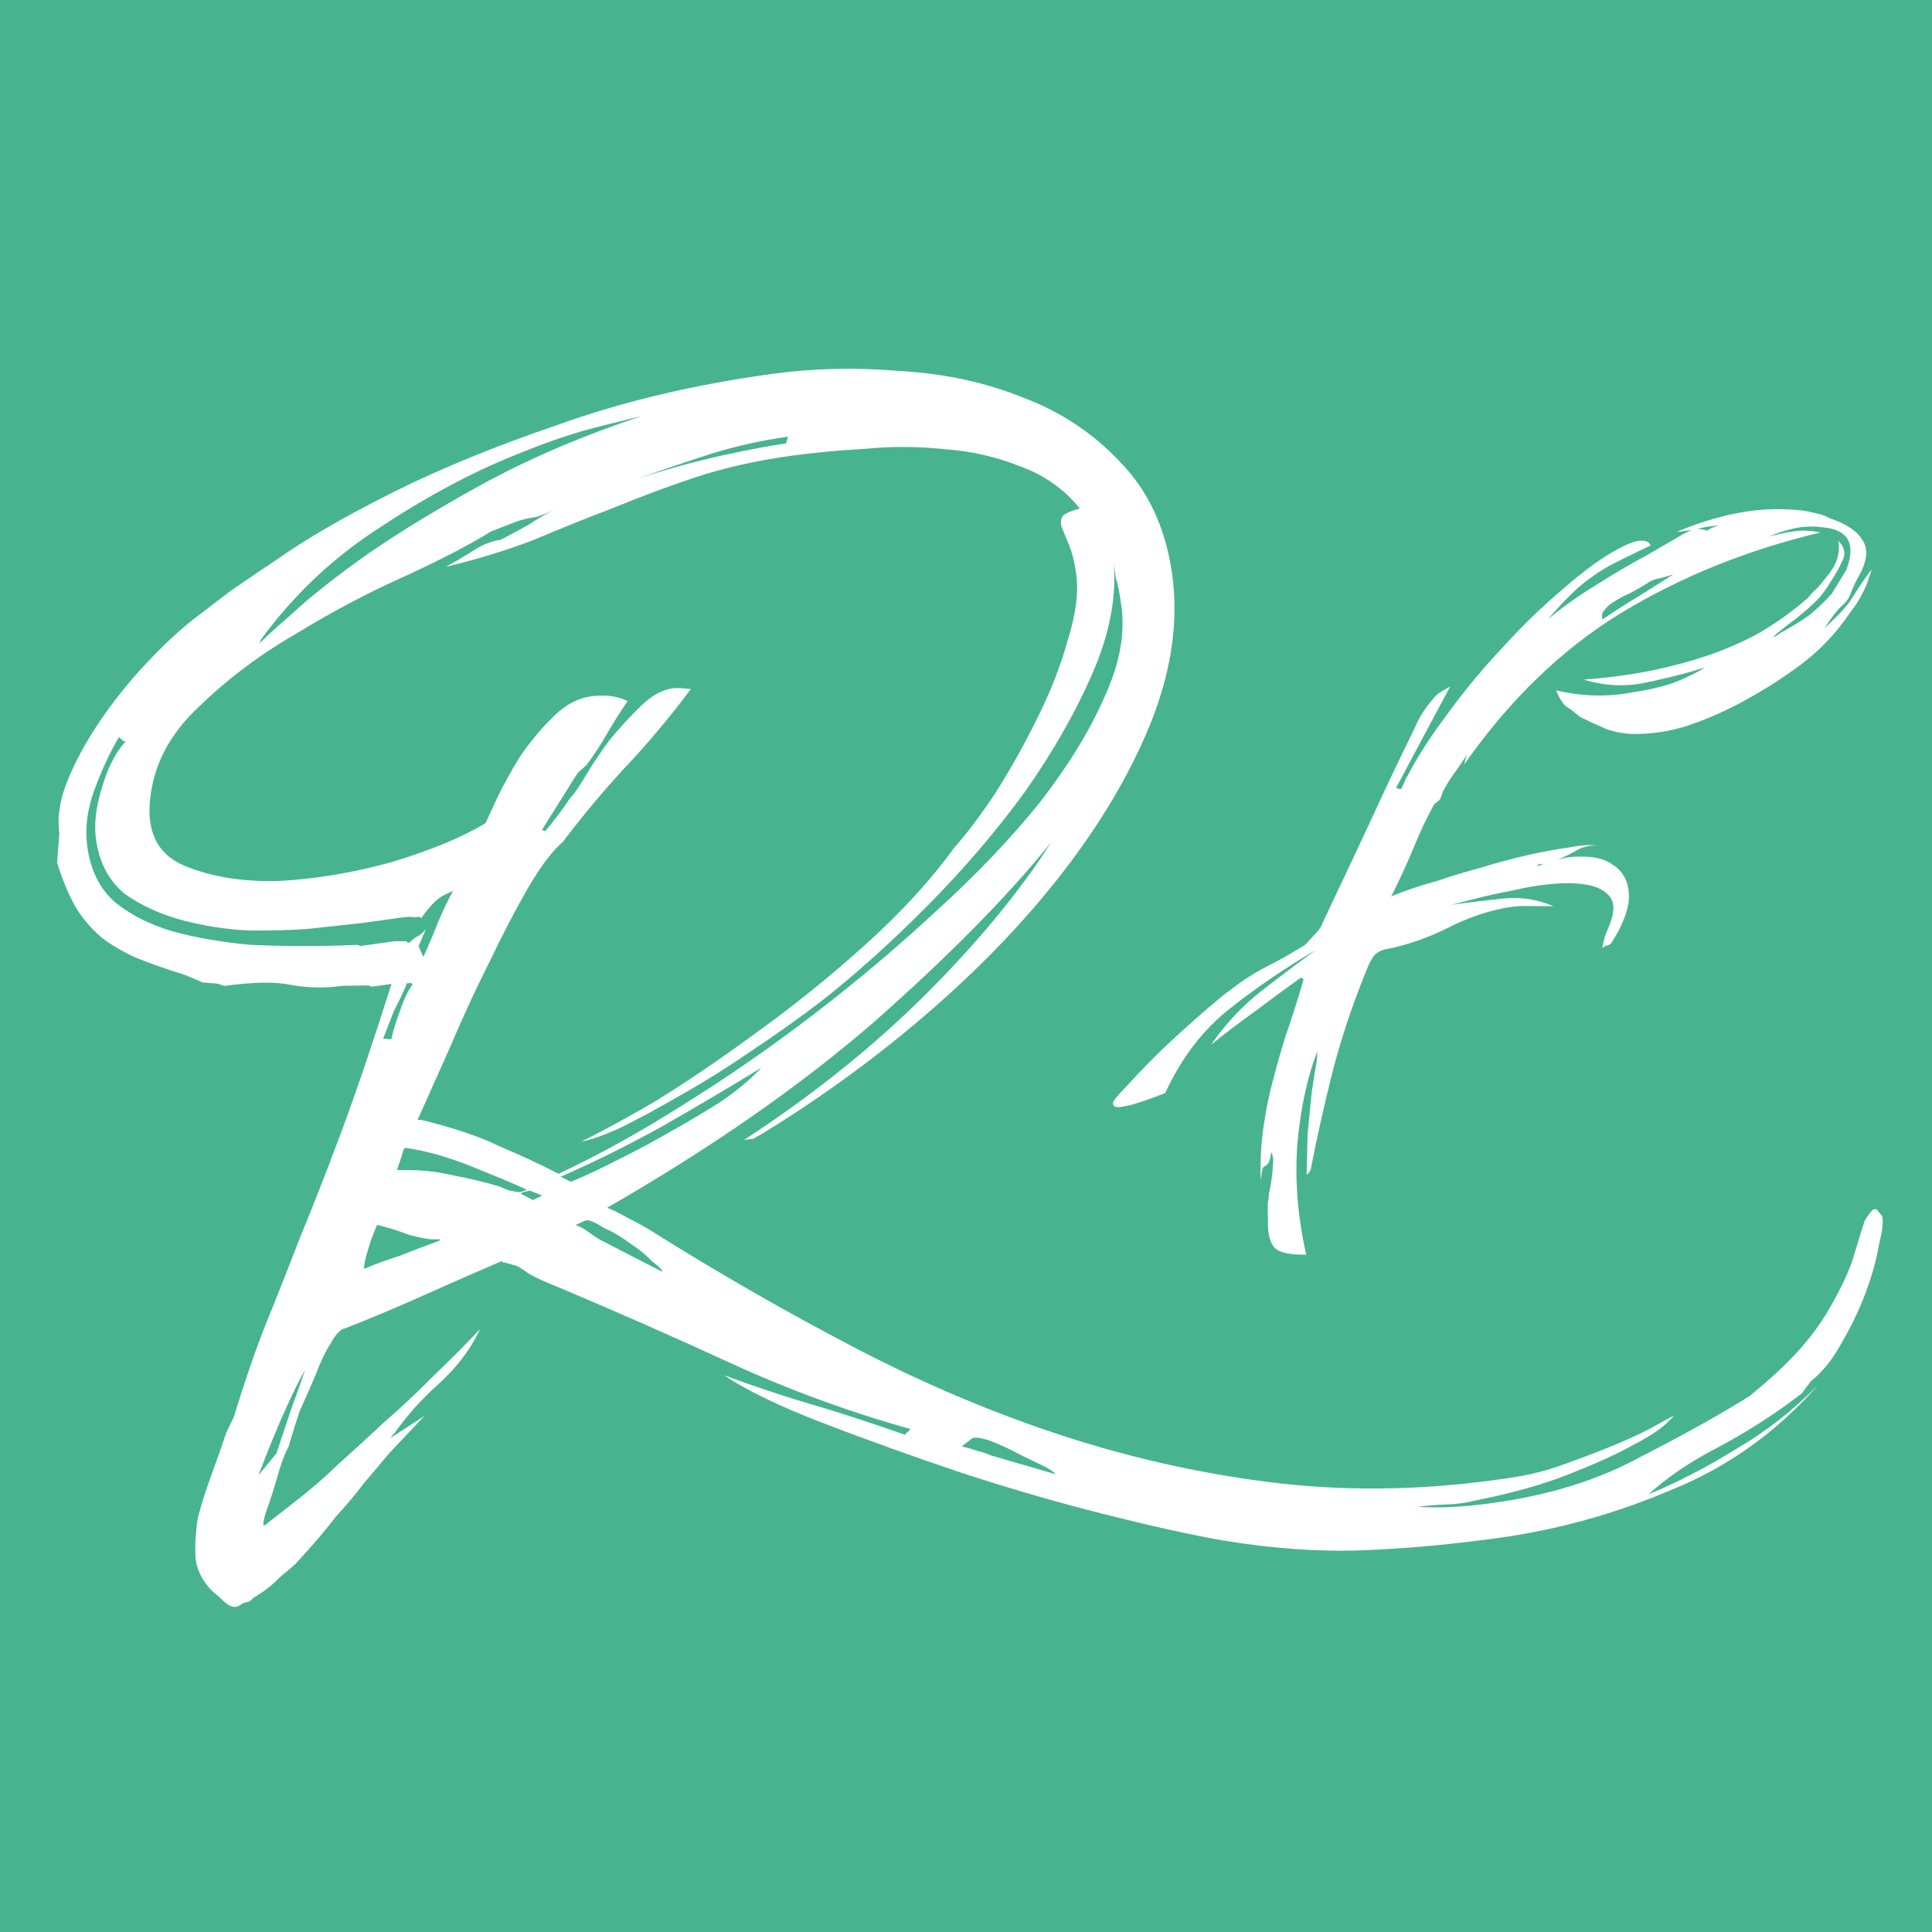 <svg width="120" height="120" viewBox="0 0 120 120" fill="none" xmlns="http://www.w3.org/2000/svg" xmlns:xlink="http://www.w3.org/1999/xlink">
<rect x="0" y="0" width="120" height="120" fill="#333333" stroke="none"/>
<g clip-path="url(#clip0_1064_6353)">
<rect width="120" height="120" fill="#47B48F"/>
<path d="M75.925 95.674C73.992 95.336 71.558 94.797 68.624 94.059C65.69 93.32 62.704 92.454 59.666 91.461C56.694 90.459 53.855 89.438 51.147 88.399C48.44 87.36 46.379 86.366 44.964 85.417C47.096 86.199 49.039 86.839 50.794 87.337C52.624 87.892 54.426 88.484 56.199 89.114L56.553 88.762C52.694 87.68 48.964 86.311 45.36 84.656C41.756 83 38.27 81.463 34.902 80.044C33.902 79.644 33.218 79.335 32.85 79.117C32.549 78.889 32.289 78.723 32.072 78.618L31.336 78.417C31.27 78.427 31.237 78.431 31.237 78.431C31.228 78.365 31.19 78.337 31.124 78.346C29.284 79.138 27.605 79.875 26.086 80.556C24.567 81.237 23.011 81.89 21.416 82.514C21.152 82.551 20.86 82.86 20.539 83.443C20.209 83.96 19.897 84.609 19.605 85.389C19.303 86.104 18.973 86.856 18.614 87.646C18.331 88.493 18.1 89.231 17.921 89.862C17.76 90.153 17.586 90.581 17.397 91.146C17.038 92.407 16.736 93.357 16.491 93.997C16.312 94.627 16.312 94.863 16.491 94.703L18.218 93.354C19.189 92.614 20.119 91.813 21.005 90.95C21.902 90.153 22.855 89.281 23.864 88.334C24.883 87.453 25.892 86.505 26.893 85.492C27.959 84.47 28.93 83.495 29.808 82.566C29.242 83.788 28.393 84.915 27.261 85.946C26.185 86.903 25.256 87.94 24.473 89.057C24.407 89.066 24.378 89.104 24.388 89.17C24.322 89.179 24.293 89.217 24.303 89.283C25.784 88.338 26.491 87.87 26.425 87.879C25.548 88.808 24.817 89.582 24.232 90.201C23.656 90.886 23.109 91.534 22.59 92.144C22.081 92.82 21.505 93.505 20.864 94.2C20.298 94.951 19.519 95.866 18.529 96.945C18.416 97.096 18.057 97.414 17.453 97.902C16.925 98.446 16.349 98.895 15.727 99.251C15.613 99.401 15.491 99.485 15.359 99.504C15.227 99.522 15.099 99.573 14.977 99.657C14.675 99.901 14.33 99.848 13.944 99.497C13.632 99.204 13.401 99 13.25 98.886C12.628 98.299 12.26 97.61 12.146 96.818C12.099 96.017 12.147 95.169 12.288 94.275C12.505 93.437 12.784 92.557 13.123 91.636C13.463 90.714 13.774 89.829 14.057 88.983L14.524 88.01C15.166 85.902 15.808 84.03 16.449 82.393C17.148 80.681 17.865 78.866 18.601 76.947C19.402 75.019 20.266 72.814 21.191 70.331C22.115 67.847 23.158 64.775 24.318 61.115L23.13 61.28C23.064 61.289 22.993 61.265 22.918 61.208L21.304 61.229C20.182 61.385 19.101 61.366 18.064 61.172C17.092 60.97 15.715 60.992 13.931 61.239L13.507 61.096L12.587 61.021L11.512 60.564C10.314 60.191 9.285 59.828 8.427 59.476C7.634 59.114 6.936 58.706 6.333 58.251C5.719 57.73 5.196 57.13 4.762 56.449C4.319 55.703 3.913 54.75 3.545 53.589L3.687 51.752C3.536 50.697 3.739 49.524 4.295 48.236C4.852 46.948 5.579 45.669 6.475 44.401C7.371 43.134 8.348 41.955 9.404 40.867C10.518 39.704 11.593 38.748 12.631 37.998L13.905 37.015C14.329 36.687 15.433 35.929 17.216 34.74C18.99 33.485 21.353 32.115 24.306 30.63C27.259 29.145 30.726 27.724 34.707 26.366C38.679 24.942 43.075 23.897 47.896 23.231C50.472 22.875 53.123 22.811 55.849 23.04C58.632 23.194 61.203 23.747 63.561 24.7C65.91 25.586 67.92 26.924 69.589 28.712C71.325 30.491 72.396 32.799 72.801 35.637C73.197 38.409 72.811 41.356 71.641 44.479C70.461 47.536 68.711 50.605 66.39 53.685C64.069 56.765 61.262 59.744 57.969 62.622C54.677 65.5 51.111 68.113 47.271 70.461C47.082 70.554 46.927 70.643 46.804 70.727C46.738 70.736 46.54 70.764 46.21 70.809C50.398 68.077 54.116 65.106 57.361 61.898C60.663 58.615 63.305 55.424 65.286 52.323C62.597 55.656 58.951 59.357 54.347 63.426C49.733 67.428 44.191 71.29 37.719 75.011C38.294 75.268 38.766 75.506 39.134 75.724C39.568 75.934 40.006 76.176 40.45 76.451C44.667 79.099 48.921 81.539 53.214 83.772C57.506 86.005 61.841 87.829 66.218 89.243C70.596 90.657 75.044 91.624 79.562 92.143C84.147 92.653 88.879 92.538 93.756 91.796C94.945 91.632 96.115 91.336 97.266 90.907C98.483 90.47 99.567 90.051 100.52 89.65C101.473 89.249 102.261 88.871 102.884 88.516C103.506 88.16 103.851 87.978 103.917 87.969C104.039 87.885 103.893 88.04 103.478 88.433C103.063 88.827 102.322 89.3 101.256 89.851C100.256 90.393 98.959 90.976 97.365 91.6C95.77 92.225 93.86 92.758 91.633 93.2C91.048 93.348 90.454 93.43 89.85 93.447C89.246 93.463 88.647 93.512 88.053 93.594C88.732 93.635 89.44 93.638 90.176 93.604C90.978 93.56 91.841 93.474 92.765 93.347C96.265 92.863 99.327 91.901 101.949 90.462C104.648 89.079 106.893 87.827 108.686 86.704L109.676 85.861C111.356 84.417 112.629 82.962 113.497 81.496C114.365 80.03 114.931 78.808 115.196 77.829C115.469 76.916 115.677 76.249 115.818 75.825C116.035 75.459 116.205 75.233 116.328 75.149C116.45 75.065 116.554 75.084 116.639 75.207C116.724 75.33 116.804 75.42 116.88 75.477C116.993 75.797 116.941 76.377 116.724 77.214C116.582 78.109 116.318 79.087 115.931 80.15C115.544 81.213 115.054 82.257 114.459 83.281C113.874 84.372 113.219 85.203 112.492 85.774L111.898 86.563L110.893 87.308C109.487 88.309 108.001 89.222 106.435 90.044C104.869 90.866 103.52 91.793 102.388 92.824C104.294 92.022 106.143 91.06 107.935 89.937C109.737 88.881 111.403 87.574 112.931 86.016C110.384 88.926 107.36 91.094 103.86 92.52C100.369 94.012 96.775 95.013 93.076 95.524C90.105 95.935 87.279 96.191 84.6 96.292C81.921 96.394 79.029 96.188 75.925 95.674ZM34.691 72.906C37.153 71.758 39.743 70.323 42.46 68.602C45.243 66.871 47.969 64.98 50.639 62.929C53.309 60.877 55.833 58.745 58.21 56.532C60.654 54.309 62.763 52.1 64.536 49.903C66.301 47.64 67.64 45.47 68.556 43.392C69.537 41.304 69.9 39.37 69.645 37.588C69.523 36.73 69.41 36.173 69.306 35.919C69.268 35.654 69.226 35.358 69.179 35.028C69.348 37.158 68.9 39.441 67.834 41.876C66.768 44.312 65.367 46.76 63.631 49.221C61.885 51.616 59.895 53.943 57.659 56.204C55.423 58.465 53.215 60.453 51.036 62.167C49.639 63.235 48.172 64.279 46.634 65.299C45.163 66.31 43.71 67.218 42.276 68.022C40.908 68.817 39.658 69.494 38.526 70.054C37.45 70.54 36.648 70.819 36.12 70.892C37.129 70.415 38.629 69.603 40.62 68.452C42.601 67.236 44.719 65.799 46.974 64.142C49.295 62.475 51.559 60.648 53.767 58.66C55.975 56.672 57.81 54.669 59.272 52.65C60.027 51.805 60.876 50.678 61.819 49.269C62.753 47.794 63.612 46.262 64.395 44.673C65.235 43.009 65.876 41.373 66.32 39.764C66.829 38.145 67.004 36.775 66.844 35.653C66.731 34.861 66.575 34.243 66.377 33.8C66.169 33.29 66.014 32.908 65.91 32.653C65.872 32.389 65.91 32.182 66.023 32.031C66.202 31.872 66.552 31.723 67.07 31.584C66.089 30.373 64.853 29.501 63.363 28.967C61.863 28.367 60.297 28.011 58.665 27.9C57.023 27.723 55.372 27.716 53.712 27.878C52.042 27.974 50.514 28.118 49.127 28.31C47.014 28.602 45.056 29.041 43.254 29.626C41.518 30.203 39.792 30.845 38.075 31.554C36.414 32.187 34.759 32.853 33.108 33.553C31.447 34.186 29.641 34.739 27.688 35.21C28.188 34.939 28.716 34.631 29.273 34.285C29.886 33.863 30.49 33.612 31.084 33.53L31.367 33.389C31.867 33.118 32.367 32.847 32.867 32.577C33.358 32.239 33.886 31.931 34.452 31.651C34.075 31.837 33.693 31.991 33.306 32.112C32.91 32.167 32.518 32.255 32.131 32.375L30.504 33.004C29.268 33.781 27.513 34.696 25.24 35.751C23.023 36.73 20.768 37.917 18.475 39.31C16.173 40.638 14.135 42.165 12.362 43.891C10.579 45.55 9.569 47.44 9.333 49.559C9.088 51.612 9.757 53 11.342 53.723C12.993 54.437 14.96 54.771 17.243 54.724C19.583 54.603 21.951 54.208 24.347 53.54C26.8 52.797 28.739 51.991 30.163 51.121C30.267 50.905 30.498 50.402 30.857 49.612C31.272 48.747 31.753 47.873 32.3 46.99C32.914 46.097 33.574 45.299 34.282 44.596C35.046 43.817 35.857 43.369 36.716 43.25C37.574 43.131 38.329 43.229 38.98 43.543C38.48 44.285 38.041 44.985 37.664 45.643C37.286 46.3 36.871 46.93 36.418 47.531L35.88 48.009L33.659 51.547L33.871 51.618C34.446 50.933 34.956 50.257 35.399 49.59C35.635 49.355 35.97 48.872 36.404 48.139C36.838 47.406 37.338 46.663 37.904 45.912C38.536 45.152 39.178 44.458 39.829 43.829C40.48 43.201 41.136 42.841 41.796 42.75C41.994 42.722 42.367 42.738 42.914 42.797C41.499 44.675 40.088 46.351 38.682 47.824C37.343 49.288 36.107 50.771 34.975 52.273C34.314 52.836 33.578 53.812 32.767 55.203C32.012 56.519 31.22 58.042 30.389 59.772C29.55 61.436 28.752 63.161 27.997 64.948C27.233 66.669 26.544 68.211 25.931 69.574L26.129 69.547C28.224 70.065 29.851 70.614 31.011 71.194C32.228 71.699 33.455 72.269 34.691 72.906ZM25.253 58.463C25.262 58.529 25.3 58.557 25.366 58.548L25.465 58.534C25.578 58.384 25.729 58.262 25.918 58.169C26.106 58.075 26.286 57.916 26.455 57.691L26.003 58.763C26.21 59.273 26.309 59.494 26.3 59.428C26.658 58.639 26.96 57.924 27.205 57.284C27.507 56.569 27.819 55.921 28.14 55.338C27.63 55.543 27.257 55.763 27.022 55.997C26.842 56.157 26.555 56.499 26.158 57.025C26.158 57.025 26.12 56.997 26.045 56.94L25.748 56.981C25.606 56.933 25.337 56.937 24.941 56.991L22.465 57.334L19.083 57.7C18.083 57.771 16.875 57.804 15.46 57.797C14.036 57.725 12.658 57.512 11.328 57.157C9.998 56.803 8.809 56.26 7.762 55.53C6.771 54.725 6.172 53.596 5.965 52.144C5.833 51.22 5.951 50.161 6.319 48.966C6.678 47.705 7.178 46.727 7.819 46.033C7.687 46.051 7.616 46.027 7.607 45.961L7.38 45.791C6.786 46.815 6.272 47.929 5.838 49.133C5.404 50.337 5.267 51.5 5.427 52.622C5.635 54.074 6.201 55.207 7.125 56.022C8.116 56.827 9.314 57.435 10.719 57.847C12.191 58.249 13.814 58.53 15.587 58.688C17.418 58.772 19.271 58.785 21.149 58.727L22.153 58.689C22.22 58.68 22.29 58.704 22.366 58.761C22.498 58.742 22.663 58.72 22.861 58.692L24.545 58.459L25.253 58.463ZM16.211 39.724C16.117 40.007 16.065 40.115 16.055 40.049C16.225 39.823 16.909 39.19 18.107 38.15C19.296 37.043 20.9 35.779 22.919 34.355C25.004 32.923 27.452 31.441 30.264 29.908C33.141 28.366 36.316 27.019 39.788 25.866C39.655 25.884 38.712 26.115 36.957 26.56C35.203 27.004 33.089 27.767 30.617 28.849C28.212 29.922 25.688 31.348 23.046 33.126C20.405 34.905 18.126 37.104 16.211 39.724ZM35.469 73.404C36.422 73.004 37.431 72.527 38.497 71.976C39.629 71.416 40.724 70.827 41.78 70.21C42.903 69.584 43.927 68.971 44.851 68.372C45.832 67.698 46.644 67.014 47.285 66.32C45.304 67.536 43.224 68.766 41.044 70.009C38.922 71.177 36.846 72.204 34.818 73.091L35.469 73.404ZM31.068 73.71C31.285 73.814 31.464 73.891 31.605 73.938C31.813 73.977 32.021 74.016 32.228 74.054C32.426 74.027 32.587 73.971 32.709 73.887C31.917 73.525 30.771 73.044 29.271 72.444C27.771 71.844 26.403 71.461 25.167 71.295C25.101 71.304 25.025 71.483 24.941 71.831C24.846 72.113 24.752 72.396 24.657 72.678C25.931 72.636 27.091 72.745 28.139 73.004C29.176 73.197 30.153 73.433 31.068 73.71ZM22.605 78.817C23.303 78.518 24.039 78.248 24.813 78.007C25.577 77.699 26.407 77.383 27.303 77.057C27.313 77.123 27.313 77.123 27.303 77.057C27.36 76.982 27.322 76.953 27.19 76.972C26.86 77.017 26.275 76.93 25.436 76.709C24.652 76.414 23.983 76.204 23.426 76.079C23.171 76.652 22.978 77.184 22.846 77.673C22.704 78.096 22.624 78.478 22.605 78.817ZM41.115 78.984C41.171 78.909 40.973 78.701 40.52 78.359C40.124 77.943 39.667 77.569 39.148 77.237C38.62 76.839 38.068 76.511 37.492 76.254C36.973 75.922 36.615 75.77 36.417 75.797C36.351 75.806 36.129 75.904 35.752 76.091C36.035 76.186 36.327 76.348 36.629 76.575C36.931 76.803 37.19 76.969 37.407 77.073L41.115 78.984ZM65.539 91.558C65.605 91.549 65.416 91.406 64.973 91.131C64.539 90.922 63.996 90.66 63.345 90.347C62.761 90.024 62.147 89.738 61.506 89.49C60.94 89.3 60.562 89.251 60.374 89.344L59.737 89.836C60.086 89.922 60.402 90.013 60.685 90.109C61.034 90.195 61.317 90.291 61.534 90.395L65.539 91.558ZM48.957 27.122C47.306 27.35 45.707 27.706 44.16 28.189C42.679 28.663 41.169 29.174 39.632 29.723C41.434 29.138 43.151 28.665 44.783 28.305C46.481 27.935 47.825 27.682 48.816 27.545L48.957 27.122ZM18.954 85.076C18.576 85.733 18.133 86.636 17.623 87.783C17.114 88.93 16.59 90.214 16.052 91.635L17.171 90.269C17.501 89.281 17.807 88.363 18.09 87.517C18.43 86.595 18.718 85.781 18.954 85.076ZM25.238 61.19C24.983 61.764 24.724 62.304 24.46 62.812C24.262 63.311 24.04 63.88 23.795 64.519L24.304 64.55C24.427 63.994 24.611 63.397 24.856 62.757C25.092 62.052 25.351 61.511 25.634 61.136L25.521 61.05L25.224 61.091L25.238 61.19ZM33.672 74.258L32.922 73.958C32.591 74.004 32.398 74.064 32.341 74.139L33.105 74.539L33.672 74.258Z" fill="white"/>
<path d="M87.407 48.222C88.043 47.003 88.887 45.694 89.941 44.295C90.99 42.857 92.129 41.486 93.358 40.184C94.582 38.842 95.826 37.639 97.089 36.575C98.346 35.47 99.482 34.646 100.495 34.101C101.209 33.718 101.71 33.548 101.998 33.588C102.281 33.589 102.457 33.686 102.524 33.878C101.692 34.277 100.993 34.617 100.427 34.898C99.86 35.179 99.339 35.493 98.864 35.843C98.422 36.147 97.989 36.51 97.564 36.932C97.139 37.355 96.666 37.865 96.144 38.463C97.085 37.686 98.076 36.982 99.118 36.352C100.154 35.683 101.236 35.047 102.362 34.446L104.545 33.173L105.055 32.92C104.698 32.97 104.441 33.005 104.282 33.028C104.124 33.05 104.217 32.996 104.563 32.867C105.785 32.374 107.008 32.022 108.231 31.811C109.453 31.6 110.701 31.568 111.974 31.713C112.262 31.754 112.554 31.814 112.848 31.894C113.182 31.969 113.459 32.072 113.679 32.203C114.698 32.545 115.368 32.997 115.69 33.558C116.051 34.113 115.974 34.851 115.458 35.771C115.265 36.121 115.109 36.446 114.99 36.745C114.91 37.039 114.746 37.304 114.497 37.541C114.281 37.732 114.072 37.964 113.868 38.234C113.664 38.505 113.479 38.773 113.315 39.038C113.598 38.756 113.864 38.497 114.114 38.261C114.397 37.979 114.658 37.68 114.896 37.364C115.094 37.054 115.293 36.743 115.491 36.433C115.723 36.077 115.976 35.719 116.248 35.358C115.986 36.364 115.547 37.253 114.929 38.026C114.062 39.318 113.025 40.411 111.818 41.306C110.612 42.202 109.332 43.006 107.979 43.72C106.926 44.27 105.879 44.719 104.837 45.066C103.795 45.413 102.689 45.588 101.518 45.59C100.952 45.588 100.372 45.487 99.778 45.287C99.218 45.042 98.678 44.794 98.157 44.543C97.835 44.265 97.541 44.044 97.275 43.879C97.044 43.669 96.835 43.334 96.649 42.876C98.238 43.26 99.82 43.302 101.393 43.002C102.186 42.892 102.95 42.724 103.686 42.501C104.455 42.232 105.194 41.886 105.902 41.465C104.662 41.84 103.414 42.155 102.158 42.411C100.901 42.667 99.639 42.6 98.372 42.211C99.532 42.13 100.684 41.99 101.828 41.79C103.01 41.585 104.202 41.298 105.402 40.929C106.642 40.554 107.845 40.063 109.011 39.456C110.172 38.81 111.273 38.03 112.316 37.118C112.486 36.892 112.661 36.706 112.843 36.56C113.018 36.374 113.191 36.168 113.361 35.942C114.058 35.158 114.33 34.373 114.179 33.587C114.603 34.012 114.667 34.468 114.372 34.953C114.219 35.298 114.009 35.67 113.743 36.071C113.516 36.466 113.264 36.824 112.986 37.145C112.527 37.613 112.043 38.044 111.533 38.438C111.057 38.788 110.568 39.179 110.063 39.613C110.097 39.568 110.174 39.537 110.293 39.52L110.624 39.292C111.224 38.966 111.782 38.626 112.297 38.271C112.807 37.877 113.306 37.404 113.793 36.851C113.923 36.631 114.071 36.389 114.235 36.123C114.399 35.858 114.547 35.615 114.677 35.395C115.296 33.774 114.808 32.893 113.212 32.752C112.635 32.671 112.052 32.692 111.463 32.814C110.914 32.931 110.374 33.108 109.842 33.343C110.385 33.187 110.914 33.072 111.429 33.001C111.944 32.929 112.493 32.953 113.076 33.074C108.542 34.15 104.415 35.816 100.694 38.071C97.014 40.321 93.762 43.46 90.939 47.488C90.99 47.279 91.044 47.09 91.101 46.92C91.198 46.745 91.331 46.545 91.501 46.319C91.166 46.81 90.832 47.301 90.498 47.792C90.157 48.243 89.86 48.709 89.605 49.188C89.582 49.313 89.539 49.44 89.477 49.57C89.415 49.7 89.29 49.818 89.103 49.925C88.649 50.715 88.198 51.666 87.75 52.779C87.296 53.852 86.848 54.823 86.406 55.692C86.479 55.642 86.785 55.518 87.323 55.322C87.9 55.12 88.596 54.902 89.412 54.668C90.221 54.393 91.093 54.13 92.027 53.879C92.995 53.583 93.929 53.331 94.829 53.125C95.768 52.913 96.614 52.755 97.367 52.65C98.154 52.5 98.754 52.457 99.167 52.52C98.72 52.502 98.309 52.599 97.936 52.813C97.562 53.027 97.166 53.223 96.747 53.403C97.211 53.257 97.666 53.194 98.113 53.212C98.996 53.17 99.709 53.353 100.252 53.763C100.834 54.166 101.142 54.769 101.175 55.572C101.208 56.376 100.845 57.375 100.085 58.572C100.017 58.662 99.923 58.715 99.805 58.732C99.725 58.743 99.632 58.796 99.524 58.892C99.564 58.604 99.627 58.333 99.712 58.078C99.831 57.779 99.936 57.522 100.027 57.307C100.288 56.584 100.272 56.041 99.978 55.679C99.684 55.316 99.226 55.077 98.604 54.961C97.981 54.846 97.251 54.827 96.414 54.903C95.616 54.974 94.806 55.107 93.986 55.302C93.159 55.458 92.395 55.625 91.694 55.803C91.031 55.977 90.525 56.108 90.174 56.197C91.283 56.042 92.355 55.913 93.391 55.809C94.466 55.7 95.499 55.859 96.489 56.286C95.923 56.284 95.377 56.279 94.85 56.272C94.324 56.265 93.806 56.317 93.297 56.428C92.12 56.673 90.948 57.099 89.781 57.706C88.609 58.273 87.435 58.679 86.257 58.924C85.861 58.979 85.558 59.122 85.349 59.353C85.179 59.579 85.02 59.884 84.872 60.268C84.032 62.323 83.337 64.399 82.786 66.496C82.268 68.546 81.81 70.589 81.412 72.624C81.355 72.793 81.27 72.906 81.157 72.962L81.219 70.409L81.468 67.891C81.531 67.478 81.594 67.065 81.656 66.653C81.753 66.195 81.81 65.743 81.828 65.296C81.204 66.877 80.788 68.793 80.582 71.043C80.415 73.288 80.599 75.584 81.134 77.933C80.206 77.941 79.584 77.826 79.267 77.587C78.951 77.349 78.778 76.848 78.751 76.084C78.746 75.479 78.744 75.035 78.744 74.752C78.79 74.504 78.818 74.278 78.83 74.074C78.881 73.865 78.927 73.616 78.966 73.328C79.012 73.079 79.052 72.65 79.087 72.039C79.047 71.762 79.005 71.606 78.96 71.572C78.897 71.985 78.829 72.216 78.755 72.267C78.688 72.357 78.634 72.405 78.594 72.411C78.555 72.416 78.501 72.464 78.433 72.554C78.404 72.639 78.359 72.888 78.296 73.3C78.275 72.011 78.338 70.891 78.487 69.942C78.629 68.953 78.82 68.017 79.059 67.136C79.292 66.215 79.562 65.269 79.868 64.297C80.215 63.32 80.578 62.179 80.959 60.874C80.998 60.868 80.95 60.814 80.815 60.712C79.897 61.365 78.983 62.038 78.071 62.73C77.153 63.383 76.204 64.101 75.225 64.884C76.132 63.586 77.149 62.495 78.276 61.611C79.403 60.727 80.552 59.86 81.725 59.01C79.822 60.123 78.035 61.342 76.365 62.665C74.694 63.989 73.365 65.729 72.378 67.885C71.766 68.132 71.228 68.328 70.764 68.474C70.34 68.614 69.949 68.709 69.593 68.758C69.276 68.802 69.123 68.723 69.135 68.519C69.084 68.446 69.376 68.082 70.01 67.428C70.639 66.734 71.361 65.988 72.177 65.187C73.032 64.382 73.874 63.618 74.701 62.897C75.528 62.176 76.125 61.689 76.493 61.436C77.184 60.895 77.906 60.431 78.659 60.043C79.452 59.65 80.256 59.195 81.072 58.677C81.247 58.491 81.44 58.283 81.65 58.051C81.899 57.815 82.066 57.569 82.151 57.315C83.116 55.283 84.063 53.273 84.993 51.285C85.918 49.258 86.882 47.225 87.886 45.187C88.125 44.589 88.504 43.991 89.026 43.393C89.128 43.258 89.252 43.139 89.4 43.038C89.547 42.937 89.771 42.804 90.071 42.642L86.719 48.924C86.809 48.992 86.914 49.018 87.033 49.002C87.095 48.872 87.158 48.742 87.22 48.612C87.277 48.443 87.339 48.313 87.407 48.222ZM100.067 37.492C99.92 37.593 99.778 37.734 99.642 37.915C99.501 38.056 99.466 38.242 99.54 38.474C100.276 37.968 100.998 37.504 101.706 37.082C102.448 36.615 103.189 36.148 103.931 35.681C103.659 35.76 103.388 35.838 103.116 35.916C102.878 35.949 102.666 36.019 102.479 36.126C102.071 36.385 101.661 36.624 101.248 36.843C100.829 37.023 100.435 37.239 100.067 37.492ZM106.77 32.62C106.492 32.659 106.235 32.695 105.997 32.728C105.799 32.756 105.604 32.803 105.411 32.87C105.609 32.843 105.816 32.874 106.031 32.966C106.139 32.87 106.385 32.755 106.77 32.62ZM95.872 53.646L95.516 53.696C95.527 53.775 95.513 53.817 95.473 53.823L95.872 53.646Z" fill="white"/>
</g>
<defs>
<clipPath id="clip0_1064_6353">
<rect width="120" height="120" fill="white"/>
</clipPath>
</defs>
</svg>
